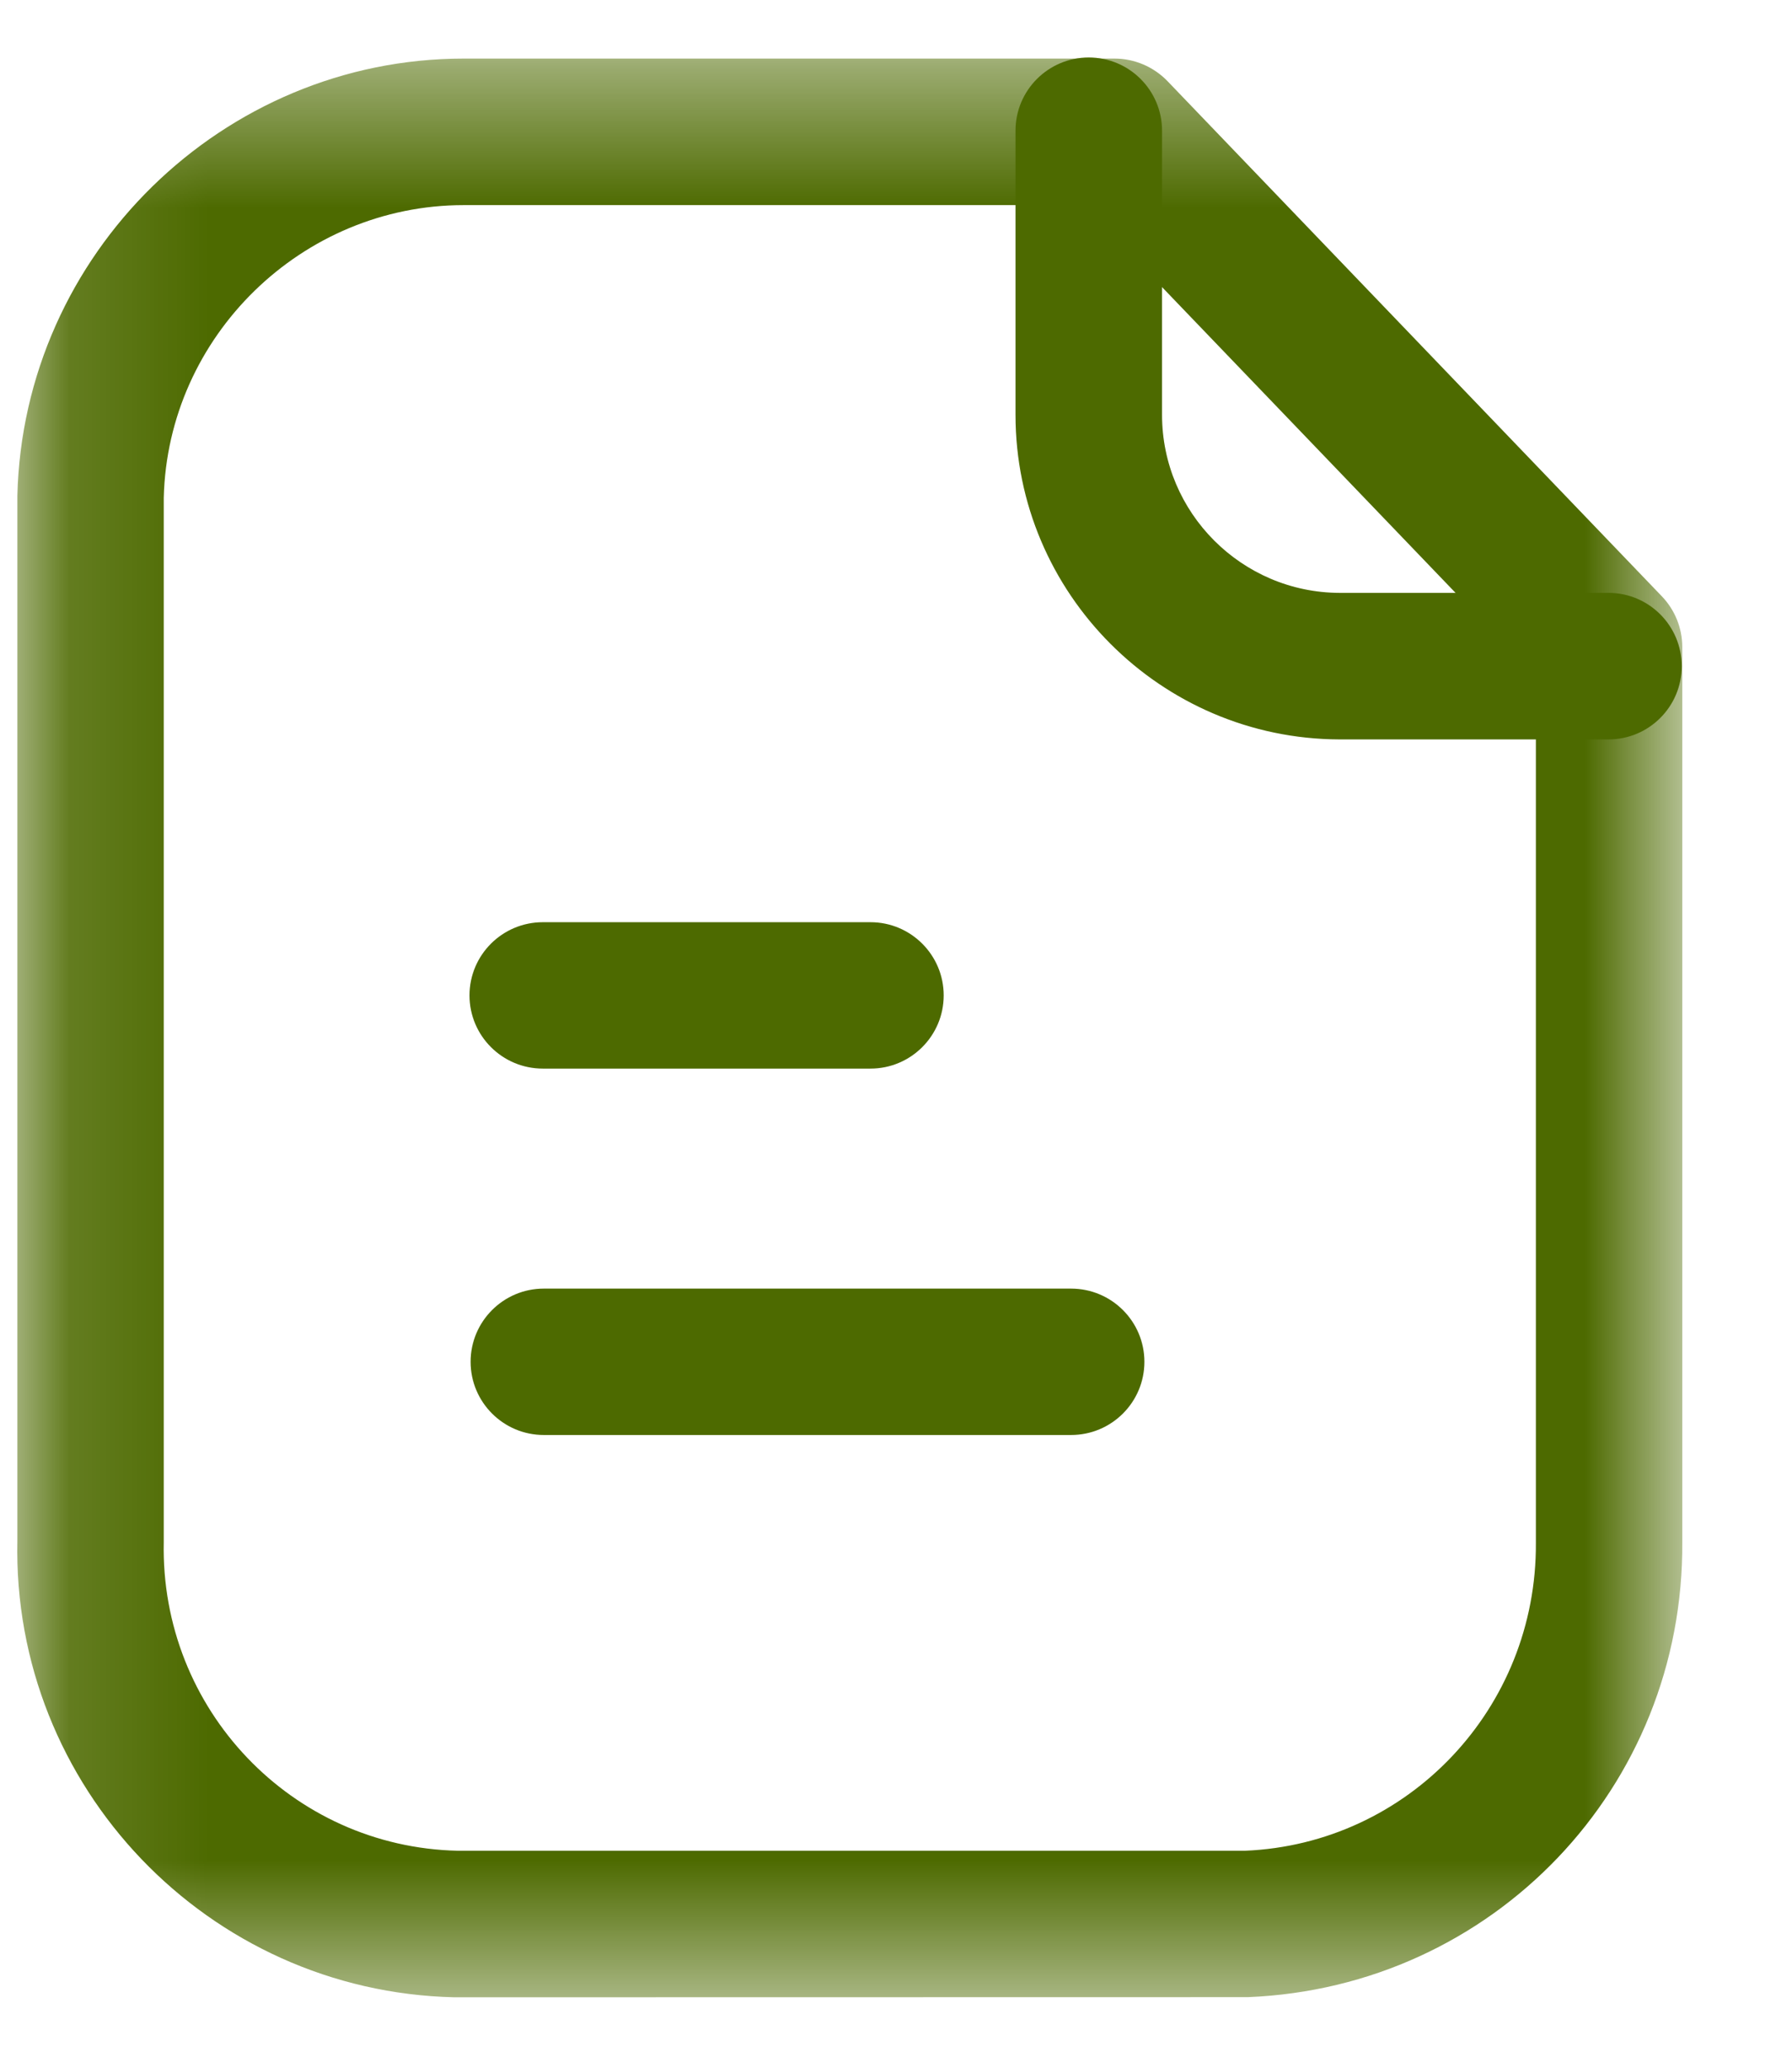<svg width="13" height="15" viewBox="0 0 13 15" fill="none" xmlns="http://www.w3.org/2000/svg">
<mask id="mask0_1553_14756" style="mask-type:luminance" maskUnits="userSpaceOnUse" x="0" y="0" width="13" height="15">
<path fill-rule="evenodd" clip-rule="evenodd" d="M0.125 0.425H12.204V14.488H0.125V0.425Z" fill="white"/>
</mask>
<g mask="url(#mask0_1553_14756)">
<path fill-rule="evenodd" clip-rule="evenodd" d="M3.364 1.488C2.191 1.488 1.216 2.438 1.188 3.611V11.186C1.162 12.4 2.118 13.399 3.32 13.426H9.032C10.214 13.377 11.15 12.395 11.142 11.191V4.908L7.859 1.488H3.373H3.364ZM3.373 14.489H3.296C1.509 14.448 0.087 12.962 0.126 11.175V3.598C0.167 1.841 1.618 0.425 3.363 0.425H3.375H8.085C8.23 0.425 8.368 0.484 8.469 0.588L12.056 4.326C12.151 4.425 12.204 4.557 12.204 4.694V11.186C12.217 12.963 10.833 14.416 9.053 14.488L3.373 14.489Z" fill="#4D6A00"/>
</g>
<path fill-rule="evenodd" clip-rule="evenodd" d="M11.669 5.364H9.717C8.421 5.36 7.367 4.304 7.367 3.009V0.948C7.367 0.655 7.605 0.417 7.898 0.417C8.192 0.417 8.43 0.655 8.43 0.948V3.009C8.43 3.72 9.008 4.299 9.719 4.301H11.669C11.962 4.301 12.2 4.539 12.2 4.833C12.2 5.126 11.962 5.364 11.669 5.364" fill="#4D6A00"/>
<path fill-rule="evenodd" clip-rule="evenodd" d="M7.77 10.41H3.945C3.652 10.41 3.414 10.172 3.414 9.879C3.414 9.586 3.652 9.348 3.945 9.348H7.77C8.064 9.348 8.302 9.586 8.302 9.879C8.302 10.172 8.064 10.41 7.77 10.41" fill="#4D6A00"/>
<path fill-rule="evenodd" clip-rule="evenodd" d="M6.315 7.752H3.938C3.644 7.752 3.406 7.514 3.406 7.221C3.406 6.928 3.644 6.69 3.938 6.69H6.315C6.608 6.69 6.846 6.928 6.846 7.221C6.846 7.514 6.608 7.752 6.315 7.752" fill="#4D6A00"/>
</svg>
